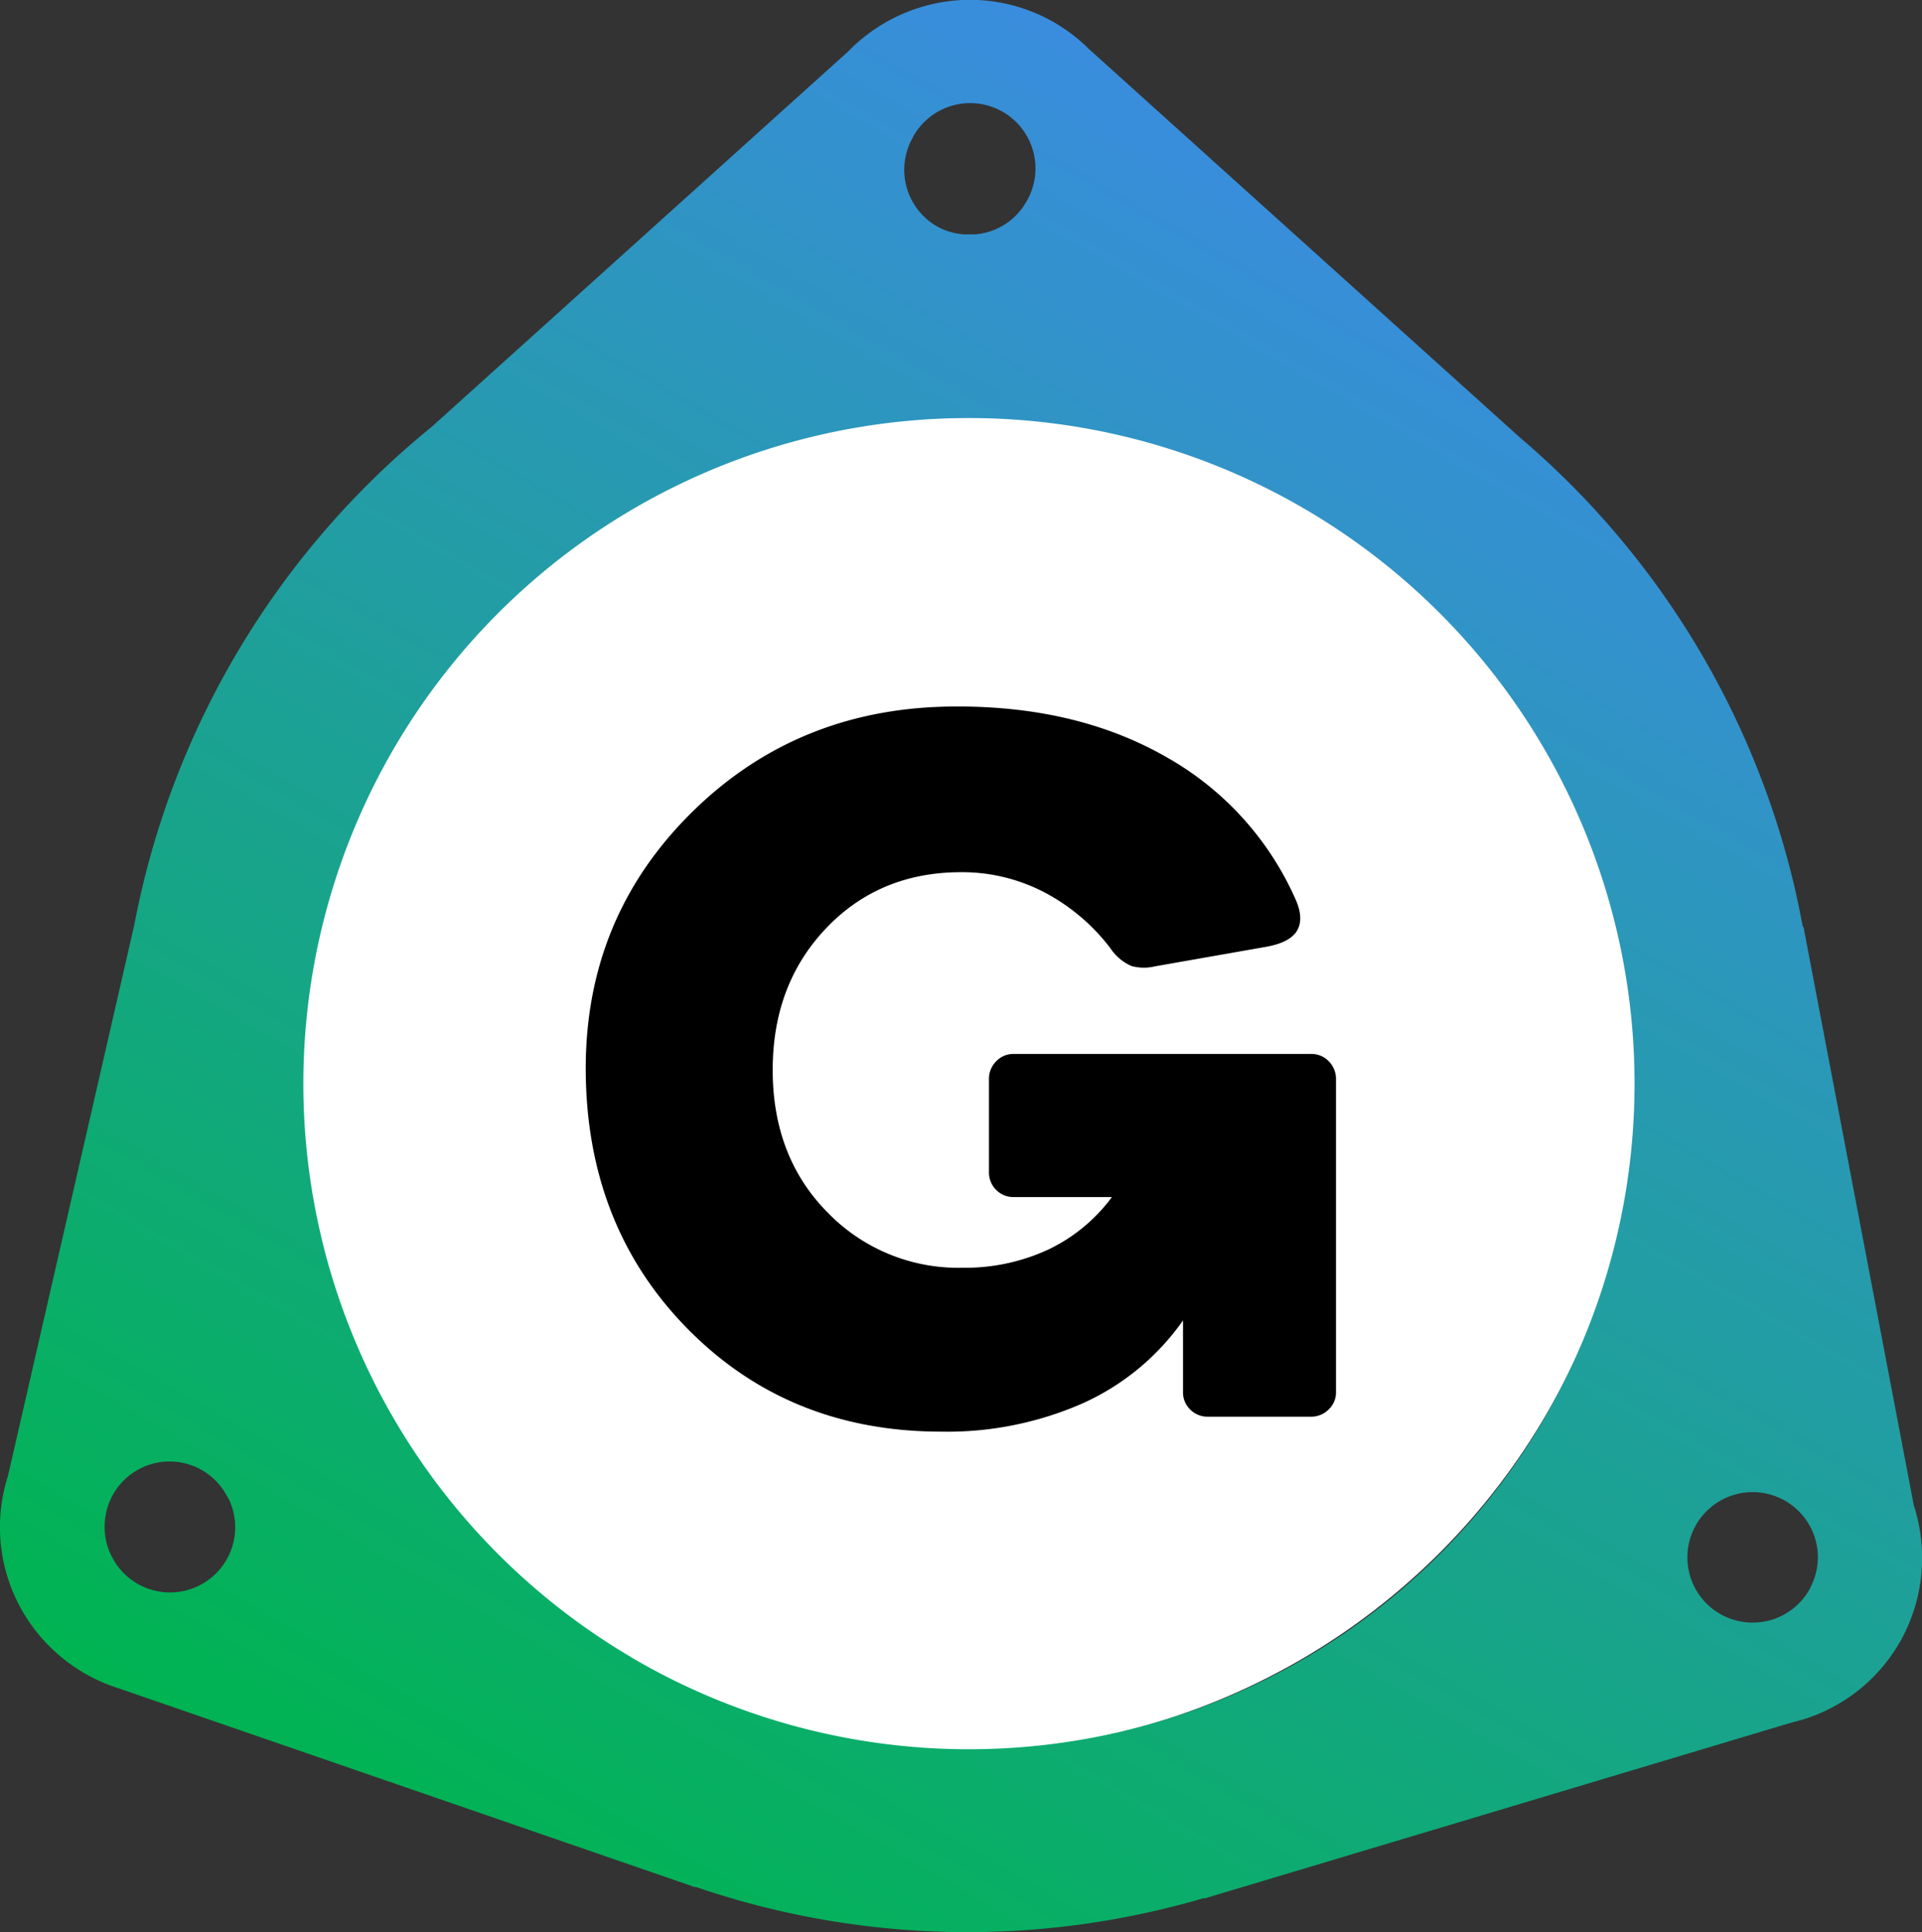 <svg xmlns="http://www.w3.org/2000/svg" viewBox="0 0 340.22 342">
    <rect x="0" y="0" width="340.22" height="342" fill="#333333" stroke="none"/>
    <defs>
        <linearGradient id="gasket-logo-gradient" x1="788.14" y1="267.8" x2="618.71" y2="561.26" gradientUnits="userSpaceOnUse">
            <stop offset="0" stop-color="#3a8dde"/>
            <stop offset="1" stop-color="#00b451"/>
        </linearGradient>
    </defs>
    <g>
        <circle fill="#fff" cx="170" cy="190" r="120"/>
        <path style="fill:url(#gasket-logo-gradient)"
              d="M852.22,479.41,832.69,377l-.12,0c-.63-3.33-1.33-6.65-2.18-9.95a149.12,149.12,0,0,0-47.89-76.66l-76.34-68.81a29.82,29.82,0,0,0-21.07-8.67h0A30.15,30.15,0,0,0,663.64,222L589.86,288.5a149.64,149.64,0,0,0-52.64,88.16L514.86,474.2a29.77,29.77,0,0,0,1.76,22.45h0a30.17,30.17,0,0,0,18,15.2L636.5,547v-.09a148.34,148.34,0,0,0,90.1,2l0,.1,104-31.16a29.84,29.84,0,0,0,19.78-15.4h0A30.14,30.14,0,0,0,852.22,479.41ZM685,286.76m-9.91-49.64A11.56,11.56,0,1,1,695,248.86a11.44,11.44,0,0,1-9,5.57c-.32,0-.63,0-1,0v.14h0v-.14h0c-.29,0-.57,0-.86,0a11.33,11.33,0,0,1-4.95-1.49A11.55,11.55,0,0,1,675.12,237.12ZM532,482.42a11.49,11.49,0,0,1,21.32-5.2c.21.39.45.77.67,1.16a11.54,11.54,0,0,1-20.8,10A11.38,11.38,0,0,1,532,482.42Zm93.09,23.81a117.82,117.82,0,1,1,59.74,16.35A117.89,117.89,0,0,1,625.06,506.23Zm208.85-12.29a11.55,11.55,0,1,1-.47-11.47A11.47,11.47,0,0,1,833.91,493.94Z"
              transform="translate(-513.45 -212.94)"/>
        <path d="M722.86,459.35V446.67a43.39,43.39,0,0,1-17.79,14.69,59.48,59.48,0,0,1-25,5q-27,0-44.94-18.24t-18-46q0-27,19-45.6T683,338q21.25,0,36.84,8.91a53.91,53.91,0,0,1,23,25.36c1,2.29,1,4.12.16,5.48s-2.67,2.29-5.39,2.78L717.87,384a8.14,8.14,0,0,1-4.17-.08,8.6,8.6,0,0,1-3.68-3.11,35.35,35.35,0,0,0-11.86-10,31.48,31.48,0,0,0-14.56-3.48q-14.48,0-23.93,9.94t-9.44,25.07q0,15.38,9.69,25.2a32.21,32.21,0,0,0,23.85,9.81,35,35,0,0,0,15.17-3.19,30,30,0,0,0,11.33-9.32H692.92a4.34,4.34,0,0,1-4.41-4.42V404a4.38,4.38,0,0,1,1.27-3.19,4.2,4.2,0,0,1,3.14-1.31h52.6a4.23,4.23,0,0,1,3.15,1.31,4.42,4.42,0,0,1,1.27,3.19v55.37a4.12,4.12,0,0,1-1.31,3.07,4.3,4.3,0,0,1-3.11,1.27H727.28a4.26,4.26,0,0,1-3.15-1.27A4.16,4.16,0,0,1,722.86,459.35Z"
              transform="translate(-513.45 -212.94)"/>
    </g>
</svg>
